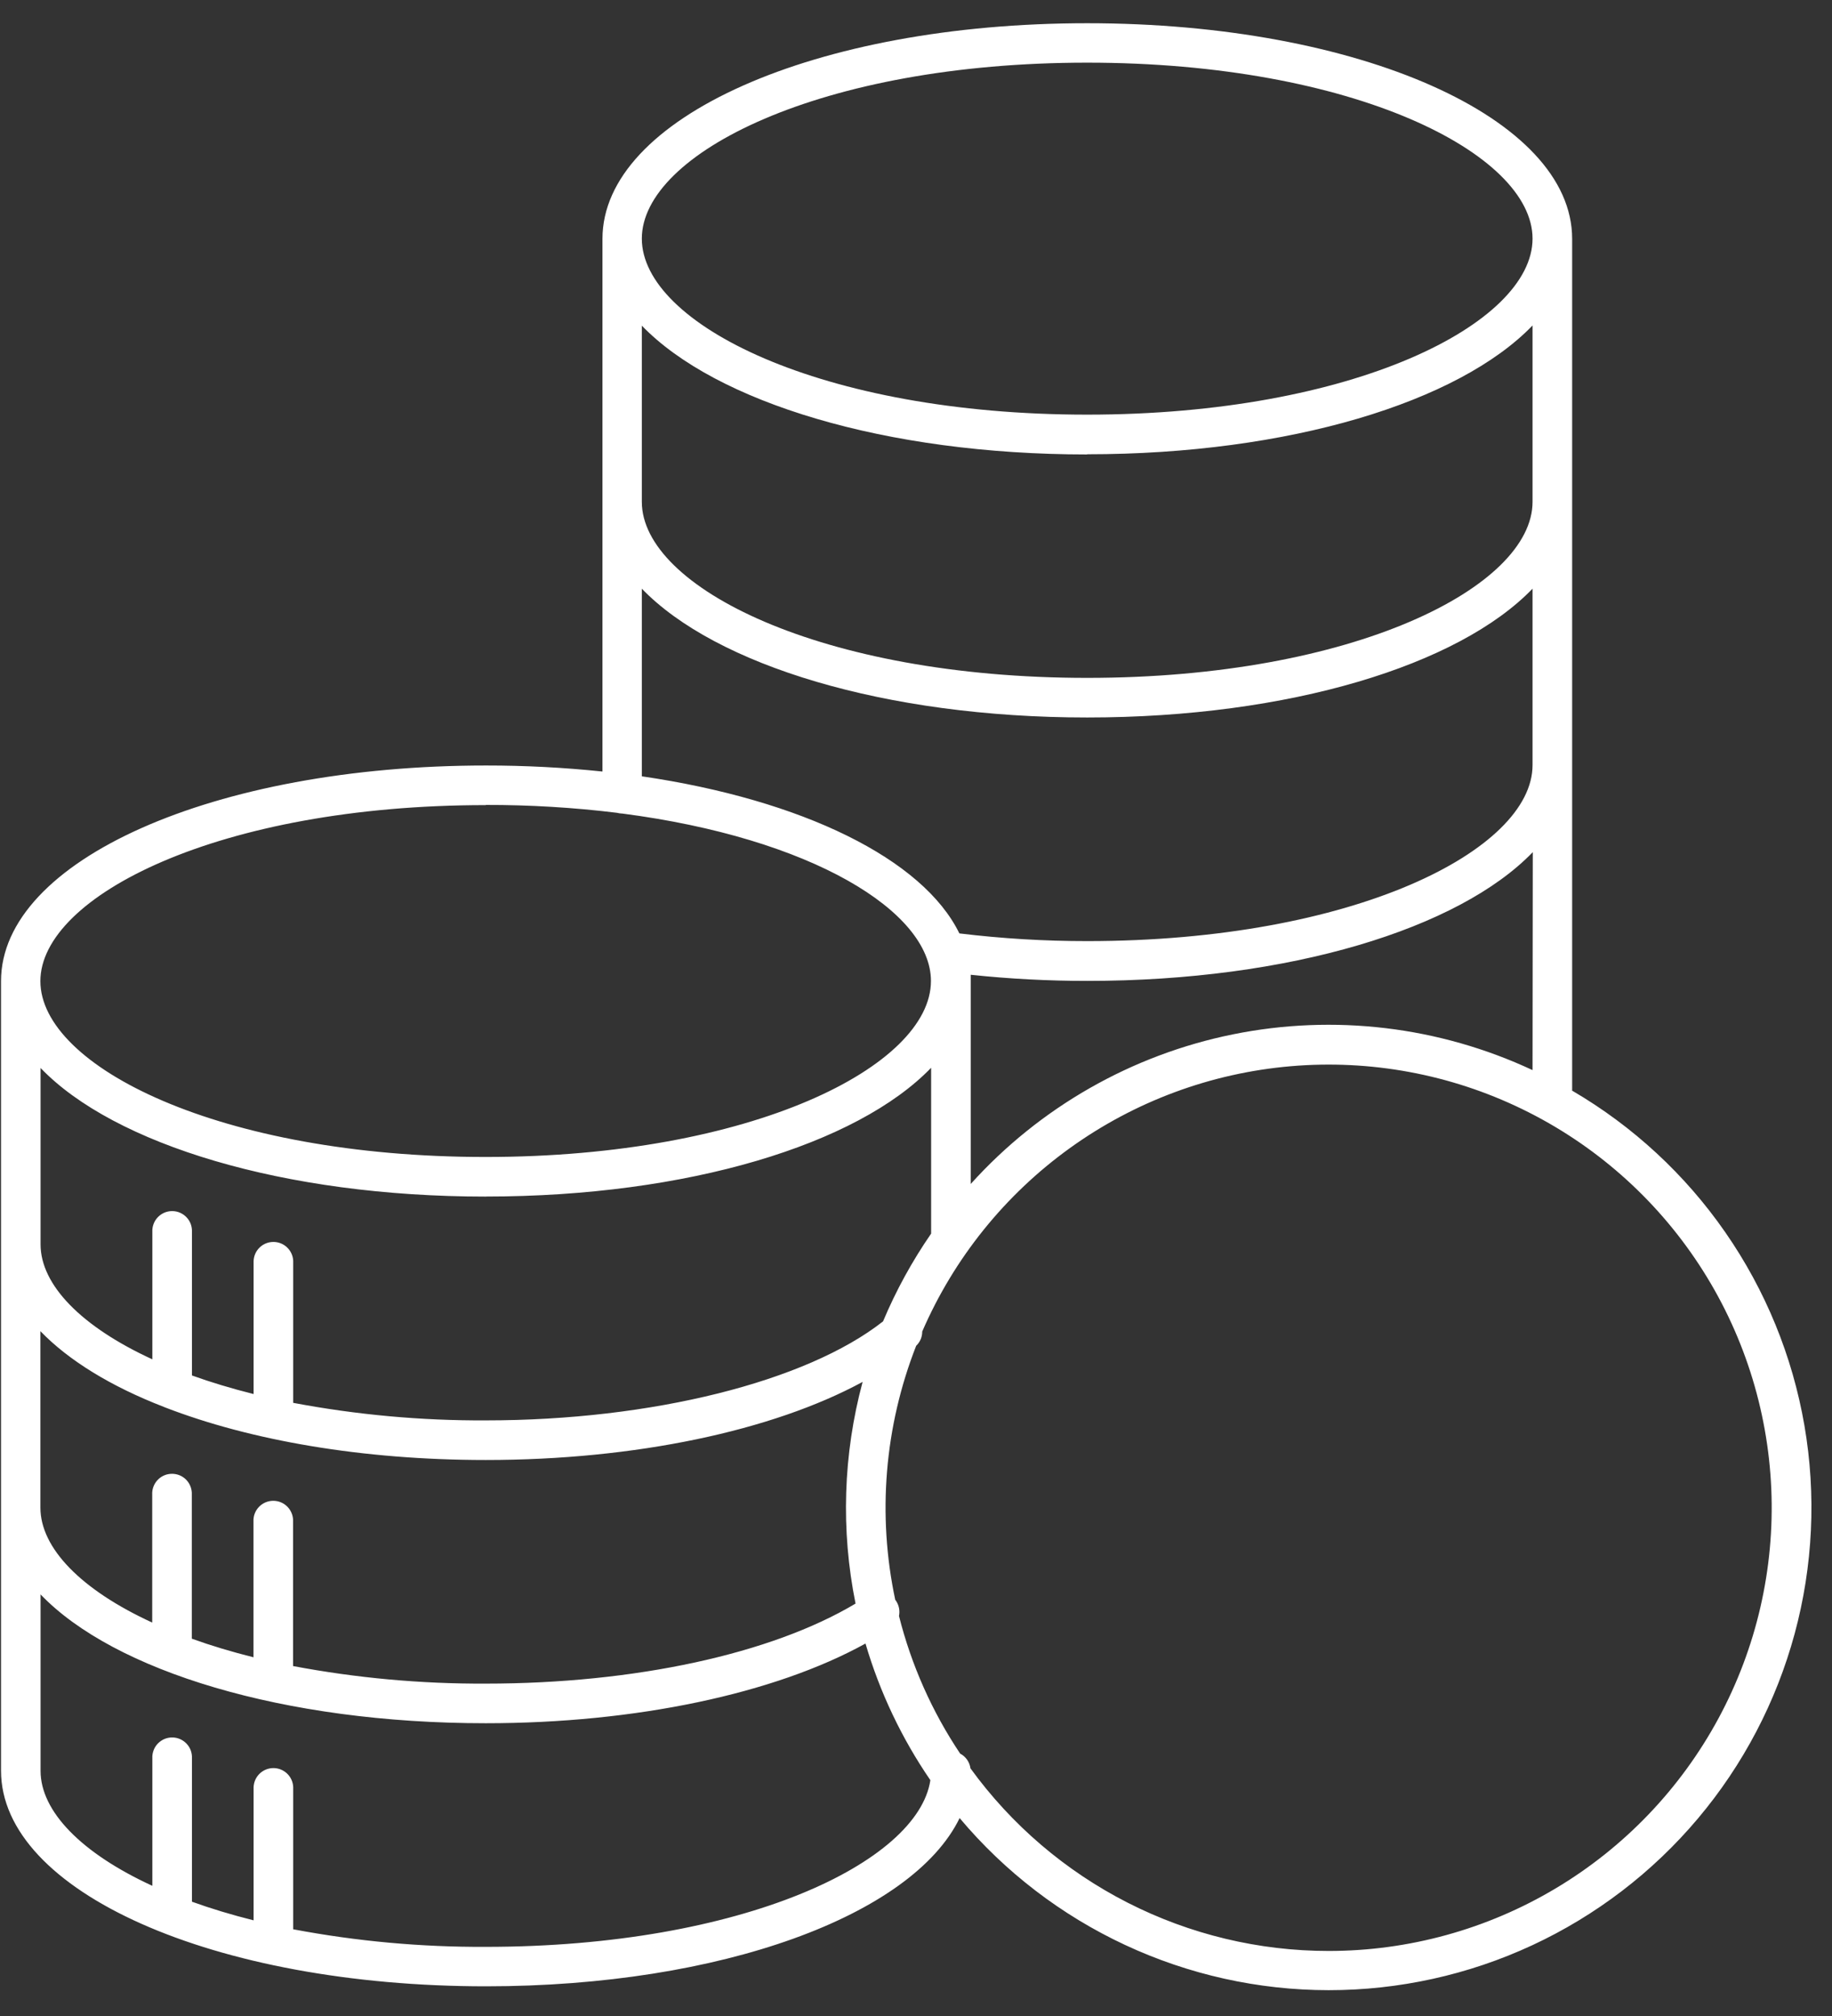 <svg width="70" height="77" viewBox="0 0 70 77" fill="none" xmlns="http://www.w3.org/2000/svg">
<rect x="0" y="0" width="70" height="77" fill="#333333" stroke="none"/>
<path d="M60.071 41.668V9.122C60.071 4.504 51.931 0.887 41.54 0.887C31.149 0.887 23.02 4.504 23.02 9.122V29.468C21.542 29.314 20.056 29.237 18.57 29.238C8.179 29.238 0.039 32.862 0.039 37.474V67.63C0.039 72.249 8.179 75.866 18.57 75.866C27.558 75.866 34.859 73.159 36.667 69.44C38.396 71.498 40.554 73.152 42.99 74.287C45.425 75.423 48.08 76.012 50.767 76.014C53.454 76.015 56.109 75.43 58.546 74.298C60.983 73.165 63.143 71.514 64.875 69.459C66.607 67.405 67.869 64.996 68.572 62.403C69.275 59.809 69.403 57.093 68.946 54.445C68.489 51.797 67.459 49.281 65.927 47.073C64.396 44.864 62.4 43.018 60.08 41.662L60.071 41.668ZM58.558 40.872C54.986 39.203 50.972 38.724 47.108 39.507C43.243 40.29 39.732 42.293 37.091 45.221V37.474C37.091 37.393 37.091 37.311 37.091 37.231C38.572 37.388 40.06 37.466 41.549 37.465C49.271 37.465 55.747 35.472 58.567 32.547L58.558 40.872ZM41.54 2.393C51.721 2.393 58.558 5.869 58.558 9.114C58.558 12.36 51.721 15.837 41.54 15.837C31.36 15.837 24.524 12.362 24.524 9.114C24.524 5.867 31.356 2.393 41.54 2.393ZM41.54 17.351C49.262 17.351 55.738 15.357 58.558 12.431V19.168C58.558 22.415 51.721 25.891 41.54 25.891C31.36 25.891 24.524 22.415 24.524 19.168V12.438C27.342 15.359 33.821 17.358 41.54 17.358V17.351ZM24.524 22.484C27.342 25.405 33.821 27.404 41.54 27.404C49.26 27.404 55.738 25.411 58.558 22.484V29.222C58.558 32.469 51.721 35.945 41.54 35.945C39.908 35.946 38.277 35.848 36.657 35.651C35.267 32.803 30.651 30.548 24.524 29.651V22.484ZM18.561 30.744C20.238 30.741 21.913 30.841 23.578 31.045C23.637 31.061 23.698 31.07 23.759 31.072H23.77C31.001 32.009 35.571 34.814 35.571 37.469C35.571 40.714 28.732 44.19 18.553 44.19C8.374 44.19 1.543 40.72 1.543 37.474C1.543 34.229 8.382 30.751 18.561 30.751V30.744ZM18.561 45.701C26.282 45.701 32.759 43.708 35.578 40.783V47.044C35.578 47.07 35.578 47.093 35.578 47.117C34.852 48.168 34.236 49.291 33.741 50.469C30.812 52.771 24.901 54.251 18.561 54.251C16.092 54.263 13.629 54.038 11.203 53.581V48.155C11.194 47.961 11.11 47.778 10.969 47.644C10.828 47.509 10.641 47.435 10.447 47.435C10.252 47.435 10.065 47.509 9.924 47.644C9.783 47.778 9.7 47.961 9.69 48.155V53.245C8.846 53.033 8.059 52.796 7.334 52.535V47.051C7.339 46.949 7.323 46.847 7.288 46.75C7.252 46.654 7.197 46.566 7.126 46.492C7.055 46.418 6.97 46.359 6.876 46.318C6.782 46.278 6.68 46.257 6.578 46.257C6.475 46.257 6.374 46.278 6.279 46.318C6.185 46.359 6.1 46.418 6.029 46.492C5.958 46.566 5.903 46.654 5.868 46.75C5.832 46.847 5.816 46.949 5.821 47.051V51.919C3.103 50.67 1.55 49.074 1.55 47.528V40.791C4.355 43.71 10.839 45.703 18.561 45.703V45.701ZM6.252 53.733C6.274 53.744 6.298 53.751 6.319 53.76C9.561 55.012 13.827 55.764 18.561 55.764C24.263 55.764 29.511 54.652 32.96 52.781C32.216 55.545 32.123 58.443 32.69 61.248C29.473 63.169 24.258 64.305 18.555 64.305C16.087 64.316 13.623 64.092 11.198 63.634V58.116C11.203 58.014 11.187 57.911 11.151 57.815C11.115 57.719 11.06 57.631 10.99 57.557C10.919 57.483 10.834 57.423 10.74 57.383C10.645 57.343 10.544 57.322 10.441 57.322C10.339 57.322 10.237 57.343 10.143 57.383C10.049 57.423 9.963 57.483 9.893 57.557C9.822 57.631 9.767 57.719 9.731 57.815C9.695 57.911 9.68 58.014 9.685 58.116V63.299C8.84 63.087 8.054 62.85 7.329 62.589V57.011C7.319 56.817 7.235 56.634 7.095 56.499C6.954 56.365 6.767 56.291 6.572 56.291C6.378 56.291 6.191 56.365 6.05 56.499C5.909 56.634 5.825 56.817 5.816 57.011V61.973C3.097 60.724 1.544 59.128 1.544 57.582V50.844C2.623 51.962 4.237 52.952 6.252 53.733ZM18.561 74.359C16.092 74.371 13.629 74.146 11.203 73.688V68.252C11.194 68.057 11.11 67.874 10.969 67.74C10.828 67.606 10.641 67.531 10.447 67.531C10.252 67.531 10.065 67.606 9.924 67.74C9.783 67.874 9.7 68.057 9.69 68.252V73.346C8.846 73.135 8.059 72.896 7.334 72.635V67.155C7.339 67.053 7.323 66.95 7.288 66.854C7.252 66.758 7.197 66.67 7.126 66.596C7.055 66.522 6.97 66.463 6.876 66.422C6.782 66.382 6.68 66.361 6.578 66.361C6.475 66.361 6.374 66.382 6.279 66.422C6.185 66.463 6.1 66.522 6.029 66.596C5.958 66.67 5.903 66.758 5.868 66.854C5.832 66.95 5.816 67.053 5.821 67.155V72.028C3.103 70.778 1.55 69.181 1.55 67.636V60.898C4.355 63.825 10.839 65.818 18.561 65.818C24.29 65.818 29.6 64.691 33.07 62.774C33.616 64.633 34.453 66.395 35.549 67.993C35.078 71.129 28.371 74.359 18.561 74.359ZM50.764 74.516C48.095 74.516 45.463 73.883 43.085 72.671C40.707 71.459 38.649 69.701 37.081 67.541C37.065 67.423 37.021 67.31 36.953 67.212C36.884 67.114 36.793 67.033 36.687 66.978C35.612 65.373 34.822 63.595 34.35 61.722C34.37 61.624 34.371 61.523 34.352 61.424C34.333 61.325 34.295 61.232 34.239 61.148C34.239 61.135 34.217 61.124 34.208 61.11C33.517 57.865 33.795 54.489 35.007 51.401C35.081 51.33 35.139 51.246 35.179 51.153C35.218 51.059 35.238 50.959 35.238 50.857C36.452 48.055 38.402 45.634 40.881 43.85C43.359 42.066 46.274 40.986 49.317 40.724C52.359 40.462 55.416 41.028 58.163 42.362C60.91 43.696 63.245 45.749 64.92 48.302C66.596 50.855 67.549 53.814 67.68 56.865C67.811 59.916 67.114 62.945 65.663 65.632C64.212 68.319 62.061 70.564 59.438 72.128C56.815 73.692 53.818 74.517 50.764 74.516Z" fill="white"/>
</svg>

